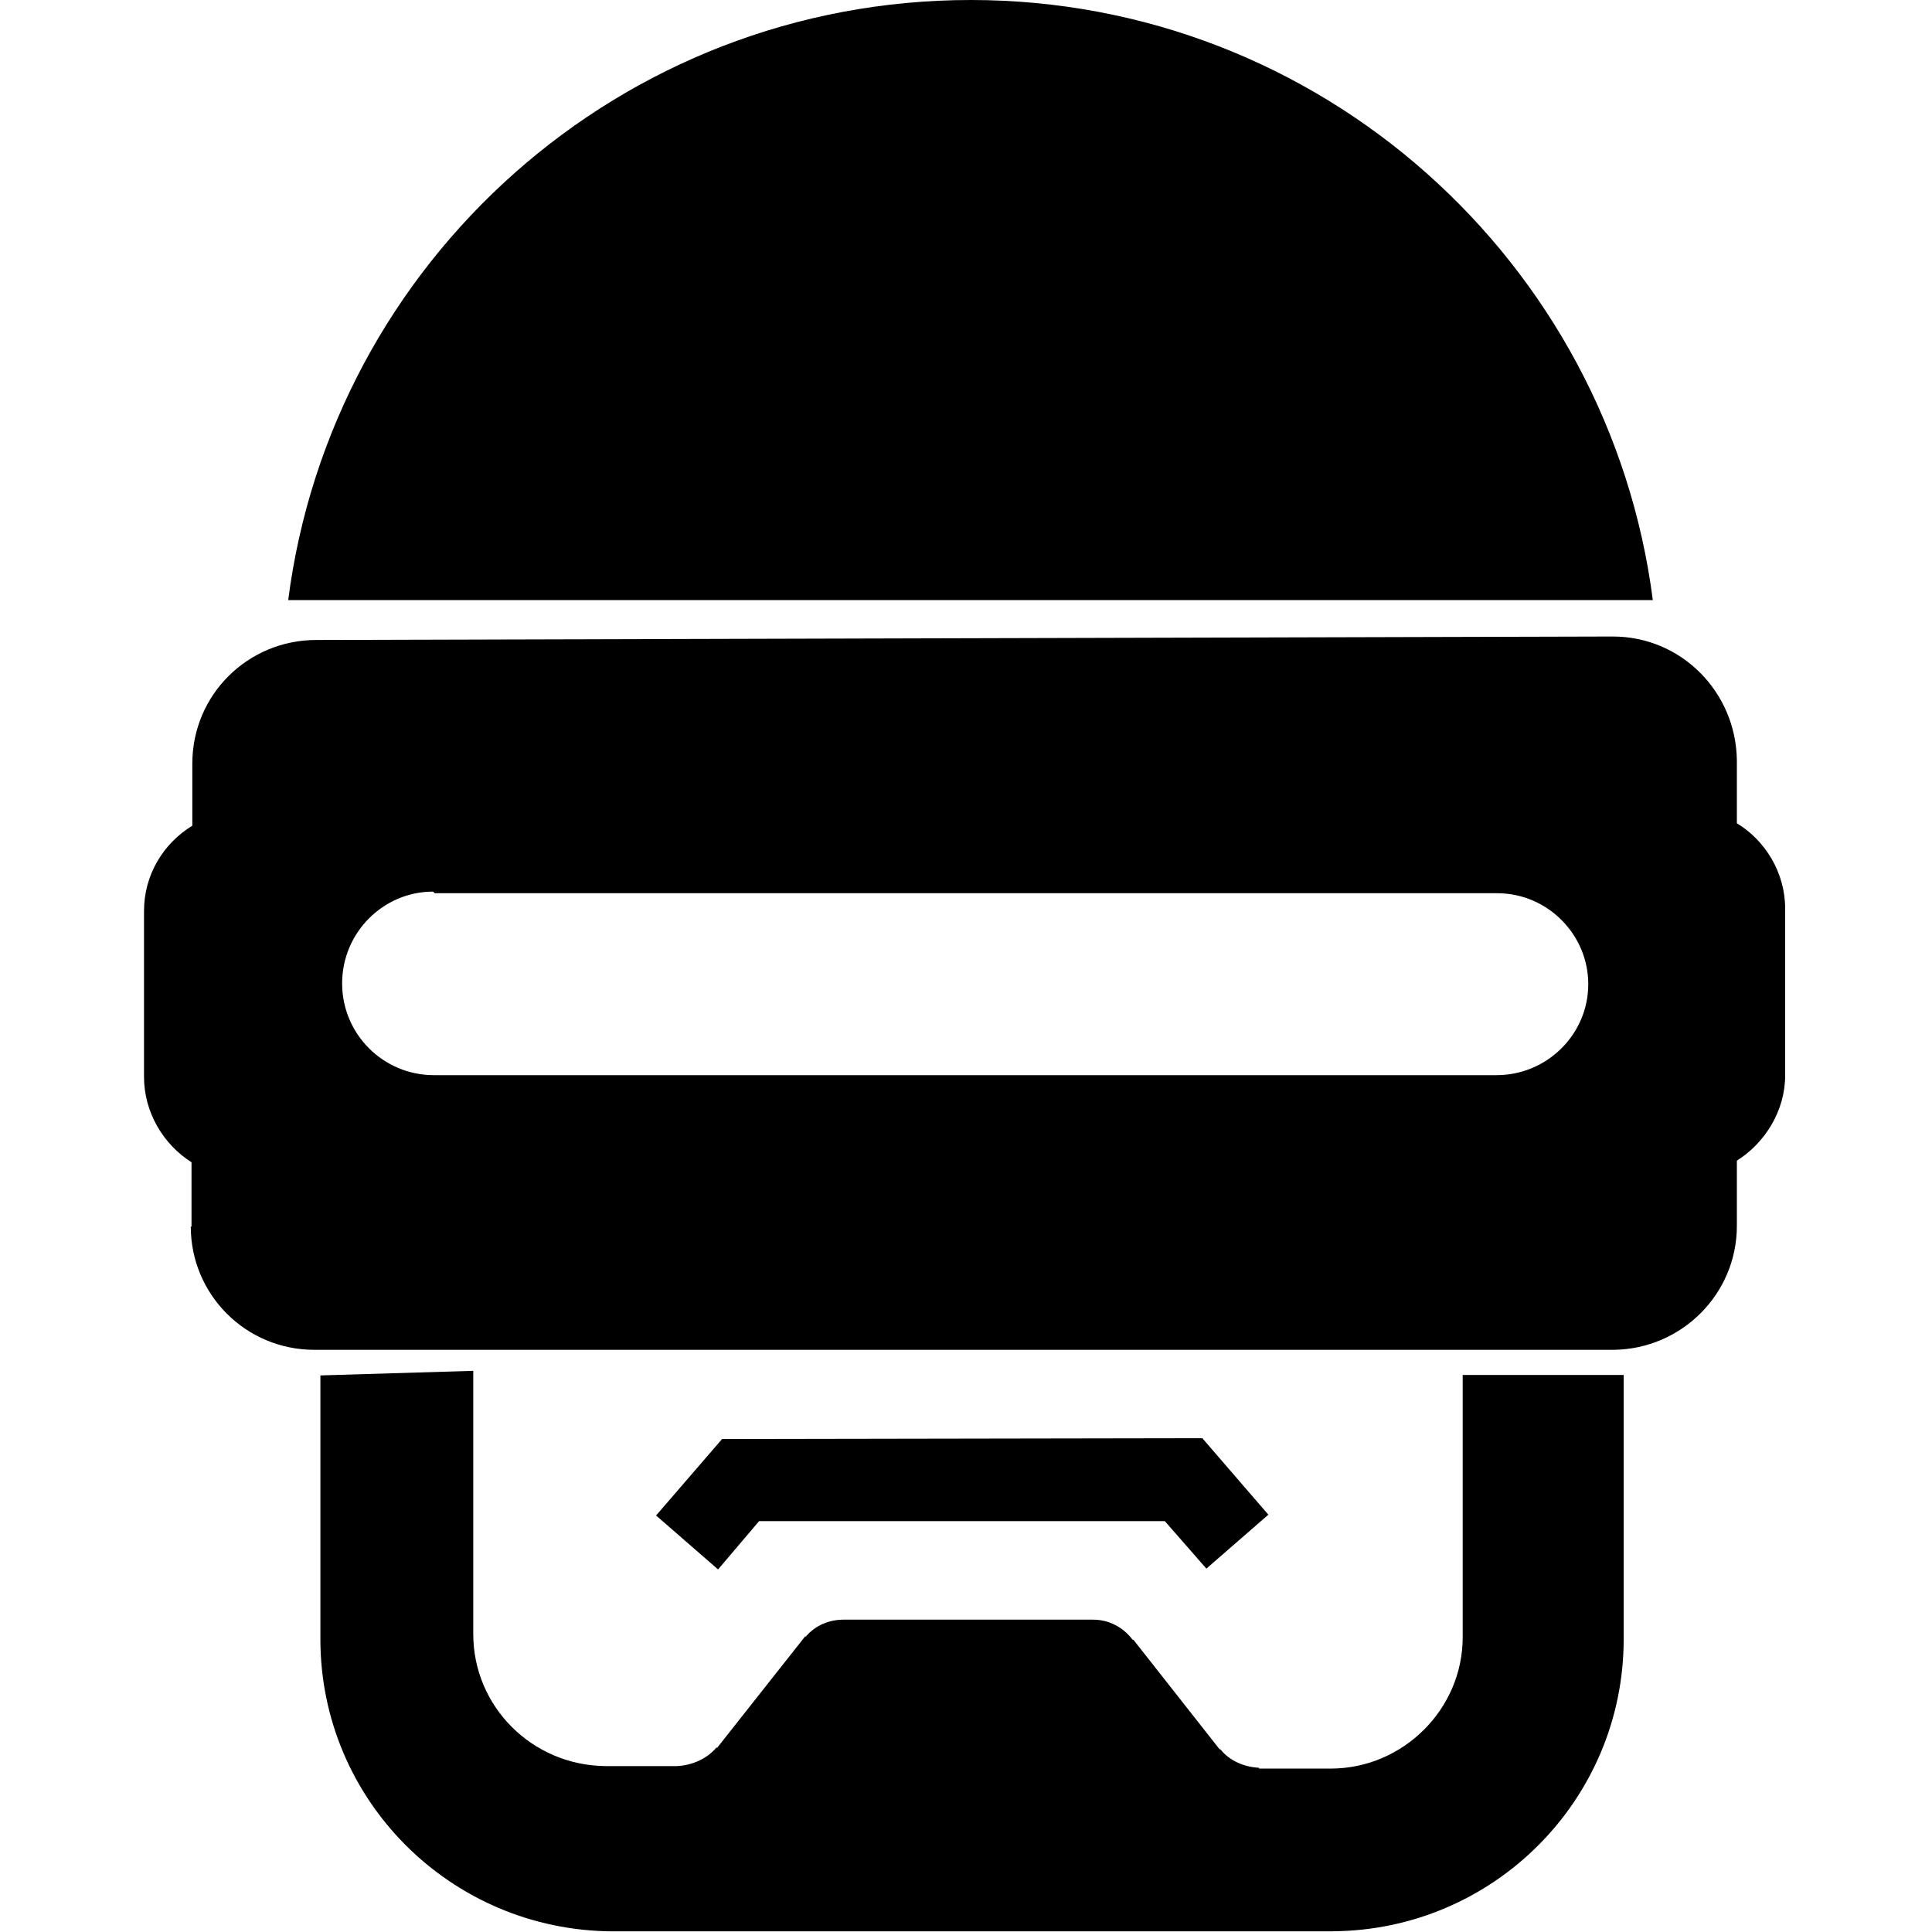 <svg viewBox="0 0 24 24" xmlns="http://www.w3.org/2000/svg"><path d="M12.06 0C7.71 0 4.12 3.25 3.58 7.455h16.952C19.99 3.25 16.4 0 12.06 0ZM3.93 7.95h-.001c-.85 0-1.54.68-1.54 1.537v.77c-.36.22-.6.61-.6 1.06v2.06c0 .44.24.84.59 1.061v.8H2.37c0 .84.68 1.53 1.536 1.53h16.14v0c.84-.01 1.53-.69 1.53-1.54v-.81c.35-.22.6-.62.6-1.06v-2.07c0-.45-.25-.85-.6-1.061v-.78 0c-.01-.85-.69-1.54-1.54-1.54Zm1.47 3.146h13.2c.62 0 1.13.51 1.13 1.13 0 .62-.51 1.13-1.14 1.13H5.39c-.63 0-1.14-.51-1.14-1.14 0-.63.51-1.14 1.13-1.14Zm-1.42 5.99v3.276h0c0 2 1.62 3.62 3.63 3.63h8.94v-.001c2-.01 3.62-1.63 3.62-3.63V17.08h-2v3.26c0 .89-.74 1.63-1.64 1.63h-.89v-.01h0c-.19-.01-.37-.09-.48-.23h-.01l-1.07-1.36h-.01v0c-.12-.16-.3-.25-.49-.25H10.48v0c-.18 0-.35.07-.47.21H10l-1.09 1.38H8.9v-.001c-.12.14-.3.22-.49.23v0h-.89l-.001 0c-.91-.01-1.64-.74-1.64-1.64v-3.27Zm4.99.79l-.82.95 .77.67 .51-.6h5.04l.516.59 .77-.67 -.82-.95Z"/></svg>